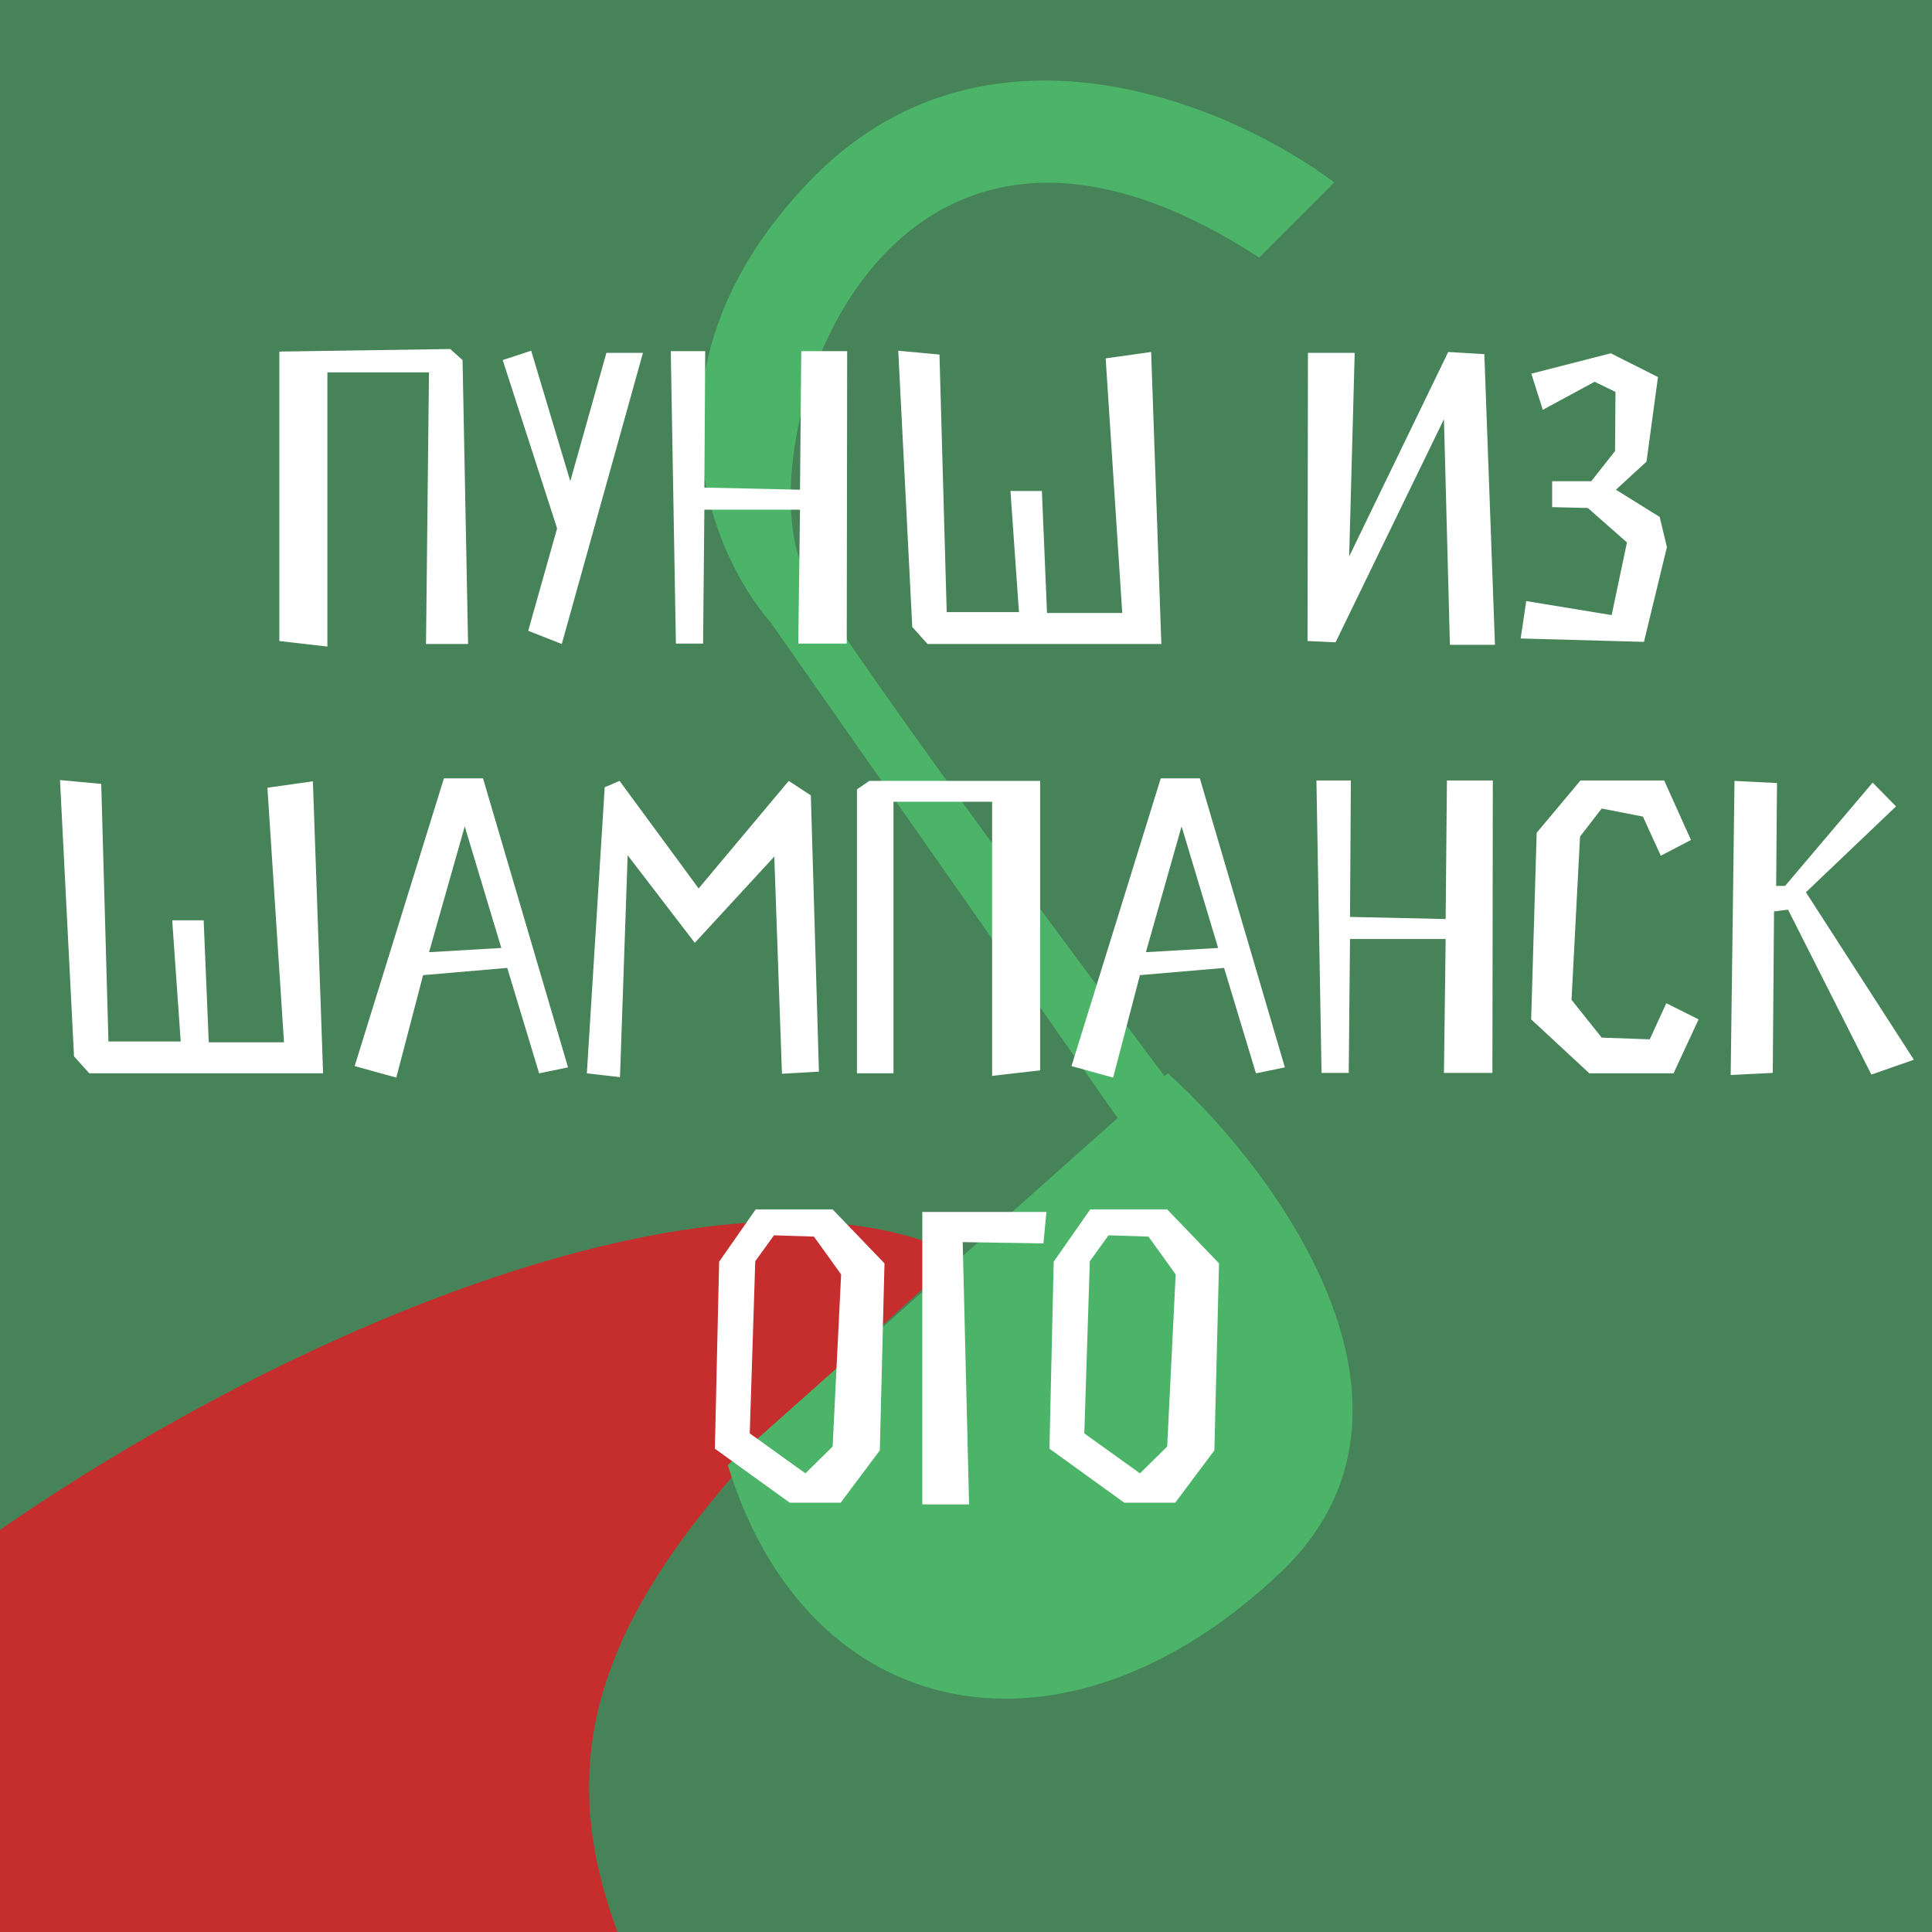 <svg width="180" height="180" viewBox="0 0 180 180" fill="none" xmlns="http://www.w3.org/2000/svg">
<rect x="0" y="0" width="180" height="180" fill="#333333" stroke="none"/>
<g clip-path="url(#clip0_551_2003)">
<rect width="180" height="180" fill="#478358"/>
<path d="M66.5 196.999C46 165.499 52 149.501 89.5 117C53.5 99.5 -35 158.498 -28.5 175.999C-22.651 191.748 71.208 204.233 66.5 196.999Z" fill="#C62E2E"/>
<path d="M108.809 100L67.809 136.5C75.309 161 99.309 165.5 119.309 146.5C135.309 131.3 118.976 109.167 108.809 100Z" fill="#4CB469"/>
<path d="M75.309 54.001C80.509 62.801 103.476 93.667 114.309 108.001L110.309 113L71.809 58C66.142 51.5 58.909 34.201 75.309 17.001C91.709 -0.199 114.809 9.834 124.309 17.001L117.309 24.001C81.309 0.501 68.809 43.001 75.309 54.001Z" fill="#4CB469"/>
<path d="M39.69 60H43.61L43.095 33.547L41.947 32.518L26.028 32.755V59.723L30.503 60.238V34.696H39.967L39.69 60ZM49.212 58.772L52.34 60L59.904 32.874H56.498L53.132 44.833L49.489 32.676L46.836 33.547L51.904 49.229L49.212 58.772ZM78.89 59.96L78.929 32.716H74.653L74.534 45.625L65.624 45.427L65.703 32.716H62.495L62.971 59.96H65.505L65.624 47.486H74.534L74.375 59.96H78.89ZM84.994 58.416L86.42 60H108.2L107.249 32.795L103.012 33.389L104.557 57.109H97.547L97.072 45.744H94.142L94.934 57.03H88.202L87.529 33.032L83.688 32.676L84.994 58.416ZM139.282 60.079L138.292 32.993L134.926 32.795L125.699 51.842L126.214 32.874H121.858L121.818 59.723L124.432 59.842L134.53 39.052L135.084 60.079H139.282ZM141.679 59.485L153.163 59.802L155.302 50.971L154.628 48.16L150.55 45.625L153.401 43.012L154.47 35.131L150.074 32.914L142.669 34.814L143.738 38.18L148.57 35.567L150.51 36.517L150.47 42.022L148.253 44.833H144.61V47.249L147.936 47.328L151.579 50.536L150.154 57.307L142.194 56L141.679 59.485ZM6.896 98.416L8.322 100H30.102L29.152 72.795L24.914 73.389L26.459 97.109H19.45L18.974 85.744H16.044L16.836 97.03H10.104L9.431 73.032L5.59 72.676L6.896 98.416ZM50.229 100L52.922 99.446L45.002 72.518H41.359L33.043 99.327L36.923 100.396L39.418 90.852L47.259 90.179L50.229 100ZM43.299 76.992L46.705 88.318L39.973 88.714L43.299 76.992ZM65.09 82.774L57.724 72.755L56.338 73.349L54.675 100L57.764 100.356L58.477 79.685L64.734 87.843L72.139 79.804L72.852 100.04L76.297 99.842L75.544 74.102L73.485 72.755L65.09 82.774ZM83.245 74.696H92.432V100.238L96.907 99.723V72.755H80.988L79.84 73.547V100H83.245V74.696ZM117.015 100L119.708 99.446L111.788 72.518H108.145L99.829 99.327L103.71 100.396L106.205 90.852L114.045 90.179L117.015 100ZM110.085 76.992L113.491 88.318L106.759 88.714L110.085 76.992ZM139.044 99.96L139.083 72.716H134.807L134.688 85.625L125.778 85.427L125.857 72.716H122.649L123.125 99.96H125.659L125.778 87.486H134.688L134.529 99.96H139.044ZM148.079 100H155.92L158.256 94.971L155.246 93.466L153.702 96.832L149.227 96.674L146.416 93.149L147.208 77.943L149.227 75.329L153.068 76.082L154.732 79.725L157.543 78.26L155.048 72.716H147.247L143.168 77.586L142.654 94.971L148.079 100ZM166.59 84.754L174.351 100.119L178.311 98.733L168.253 83.13L176.648 75.131L174.47 72.914L166.313 82.536H165.481L165.56 72.953L161.6 72.755L161.244 100.158L165.164 99.96L165.283 84.912L166.59 84.754ZM73.574 140H78.326L81.969 135.129L82.405 117.705L77.574 112.676H70.406L67 117.547L66.604 134.971L73.574 140ZM75.831 115.21L78.366 118.735L77.574 134.773L75.039 137.268L69.852 133.545L70.366 117.507L72.109 115.092L75.831 115.21ZM89.692 115.725L97.216 115.844L97.494 112.914H85.93V140.158H90.286L89.692 115.725ZM104.744 140H109.496L113.139 135.129L113.574 117.705L108.743 112.676H101.576L98.17 117.547L97.774 134.971L104.744 140ZM107.001 115.21L109.535 118.735L108.743 134.773L106.209 137.268L101.021 133.545L101.536 117.507L103.278 115.092L107.001 115.21Z" fill="white"/>
</g>
<defs>
<clipPath id="clip0_551_2003">
<rect width="180" height="180" fill="white"/>
</clipPath>
</defs>
</svg>

